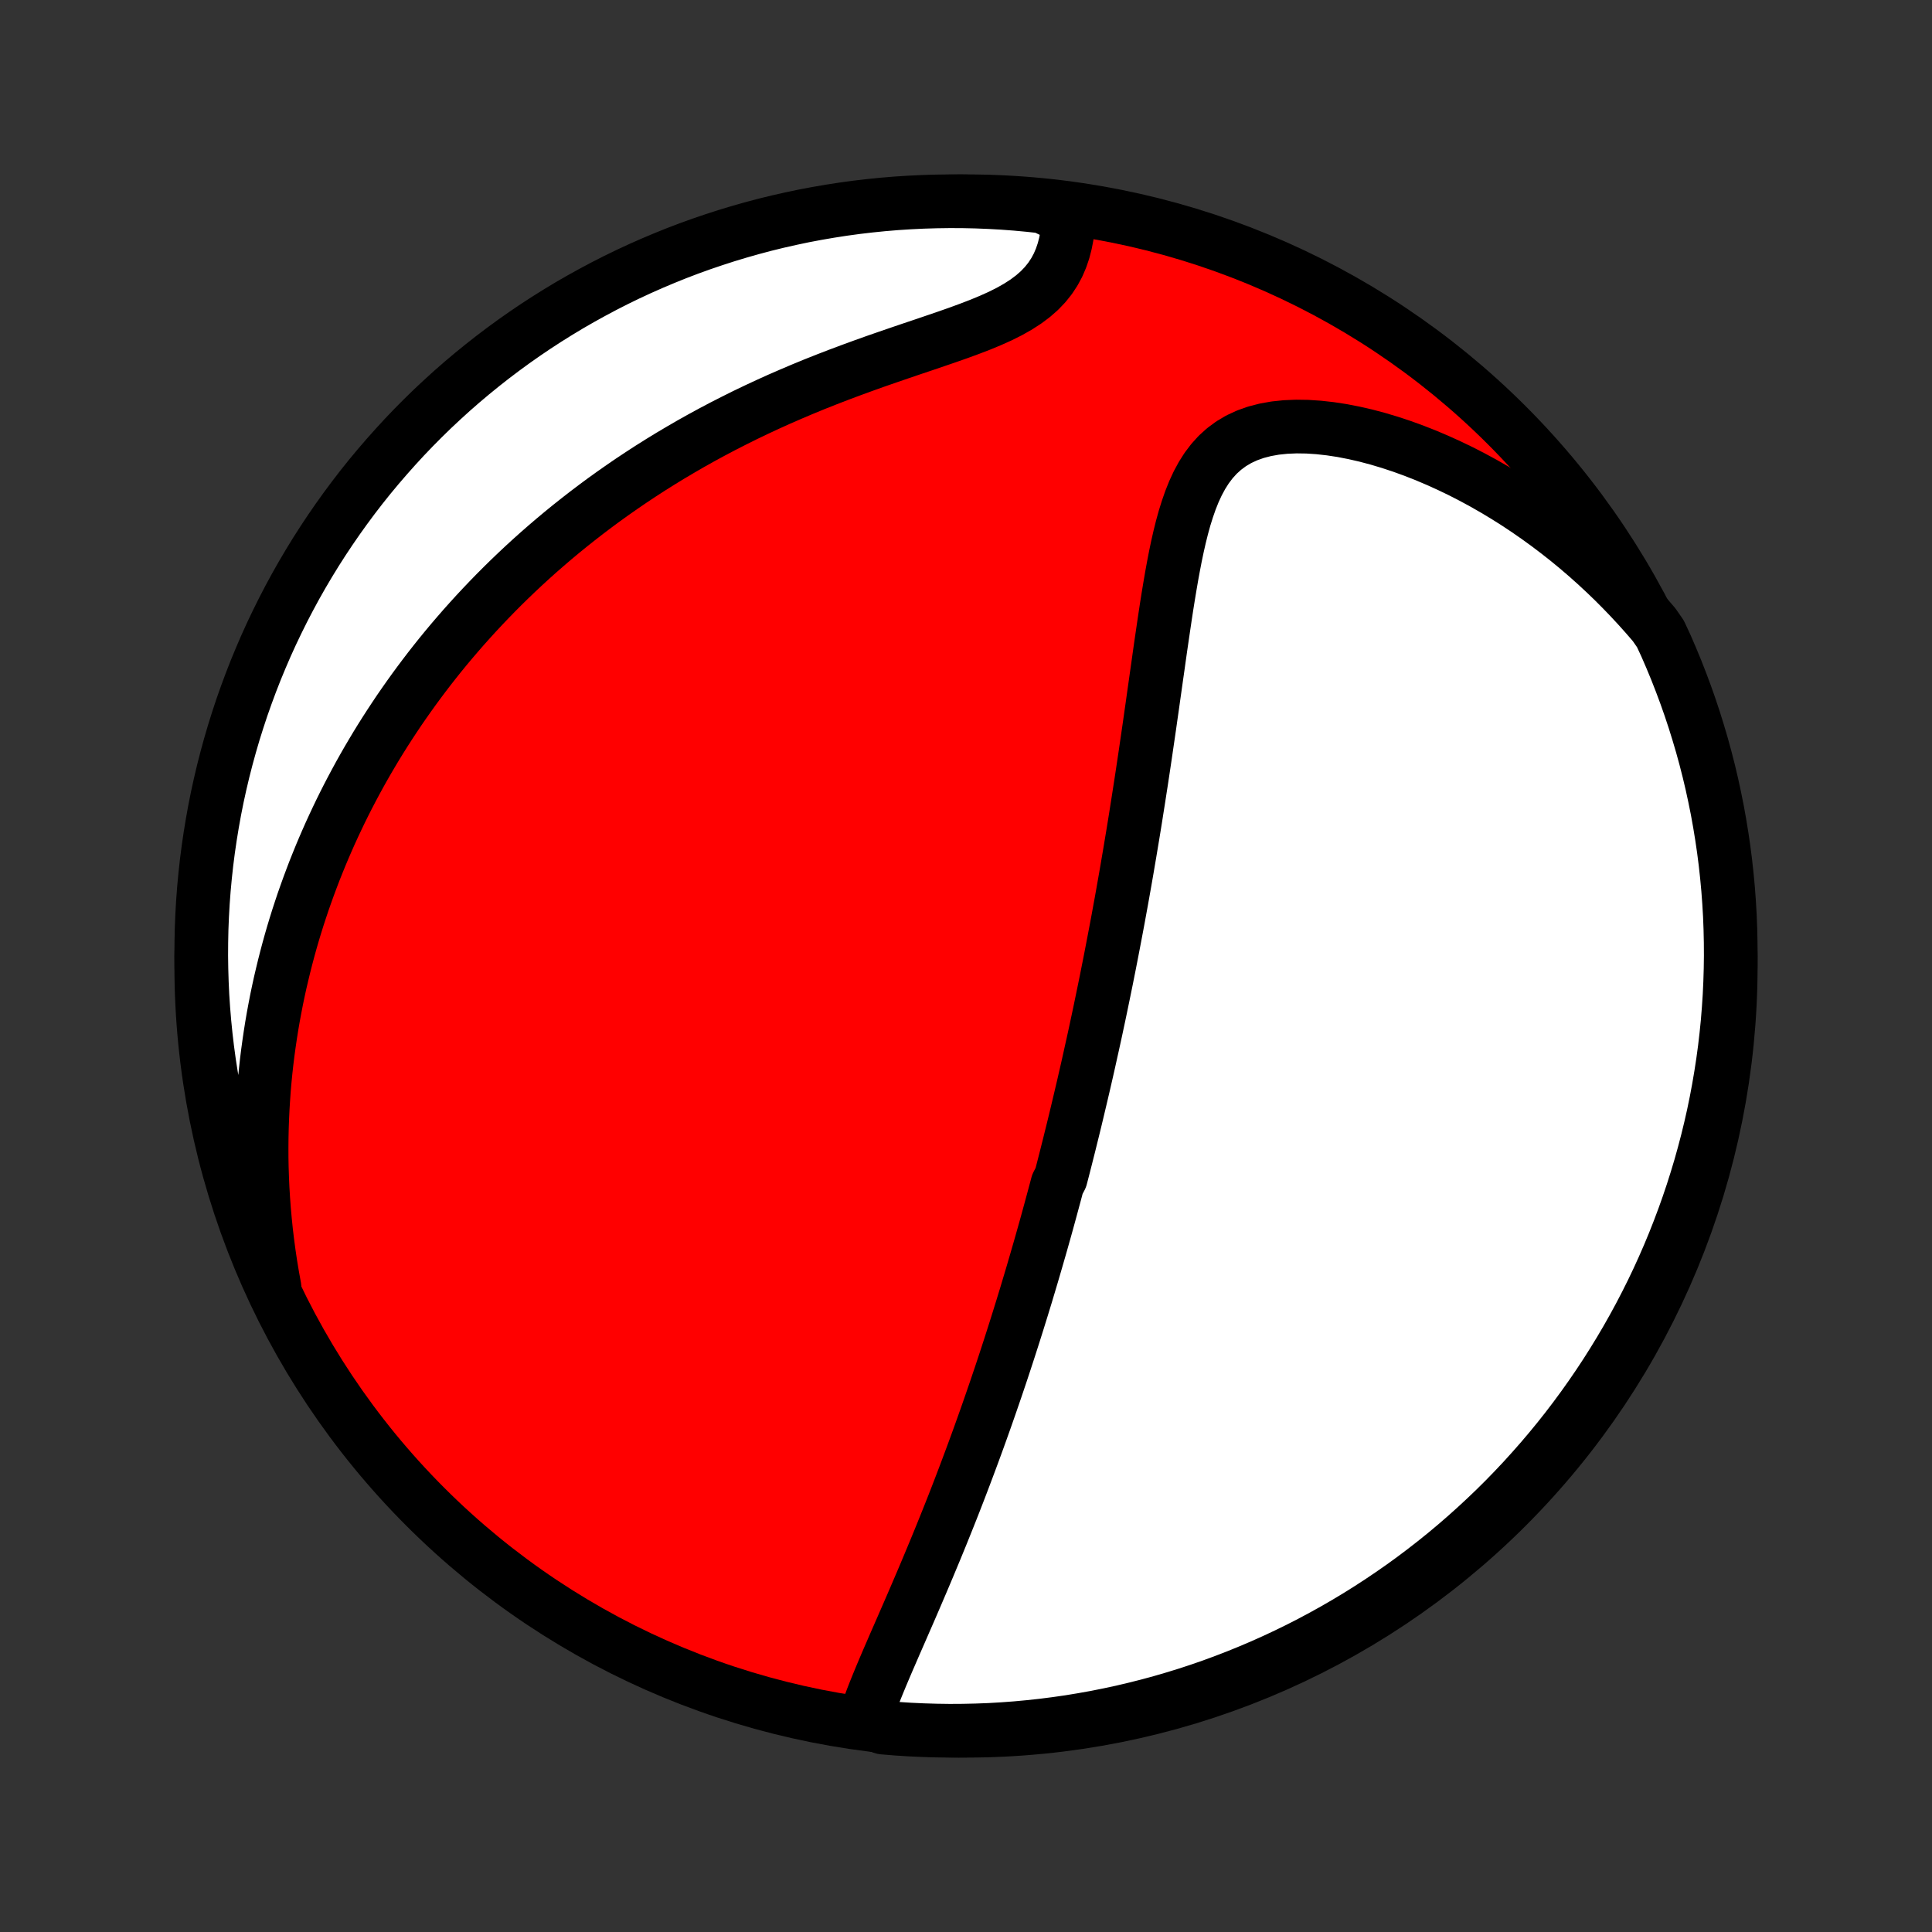 <?xml version="1.0" encoding="utf-8" standalone="no"?>
<!DOCTYPE svg PUBLIC "-//W3C//DTD SVG 1.1//EN"
  "http://www.w3.org/Graphics/SVG/1.1/DTD/svg11.dtd">
<!-- Created with matplotlib (http://matplotlib.org/) -->
<svg height="72pt" version="1.1" viewBox="0 0 72 72" width="72pt" xmlns="http://www.w3.org/2000/svg" xmlns:xlink="http://www.w3.org/1999/xlink">
 <rect x="0" y="0" width="72" height="72" fill="#333333" stroke="none"/>
 <defs>
  <style type="text/css">
*{stroke-linecap:butt;stroke-linejoin:round;}
  </style>
 </defs>
 <g id="figure_1">
  <g id="patch_1">
   <path d="
M0 72
L72 72
L72 0
L0 0
z
" style="fill:none;"/>
  </g>
  <g id="axes_1">
   <g id="PatchCollection_1">
    <defs>
     <path d="
M36 -7.5
C43.558 -7.5 50.808 -10.503 56.153 -15.848
C61.497 -21.192 64.5 -28.442 64.5 -36
C64.5 -43.558 61.497 -50.808 56.153 -56.153
C50.808 -61.497 43.558 -64.5 36 -64.5
C28.442 -64.5 21.192 -61.497 15.848 -56.153
C10.503 -50.808 7.5 -43.558 7.5 -36
C7.5 -28.442 10.503 -21.192 15.848 -15.848
C21.192 -10.503 28.442 -7.5 36 -7.5
z
" id="C0_0_a811fe30f3"/>
     <path d="
M32.208 -7.864
L32.299 -8.142
L32.398 -8.422
L32.503 -8.705
L32.614 -8.989
L32.73 -9.275
L32.849 -9.563
L32.971 -9.852
L33.095 -10.142
L33.221 -10.432
L33.347 -10.724
L33.475 -11.016
L33.603 -11.309
L33.73 -11.601
L33.858 -11.894
L33.985 -12.187
L34.111 -12.479
L34.236 -12.771
L34.361 -13.063
L34.484 -13.353
L34.606 -13.643
L34.727 -13.933
L34.847 -14.221
L34.965 -14.508
L35.082 -14.794
L35.197 -15.079
L35.311 -15.363
L35.424 -15.646
L35.535 -15.927
L35.644 -16.207
L35.752 -16.486
L35.858 -16.763
L35.963 -17.039
L36.066 -17.313
L36.168 -17.586
L36.269 -17.858
L36.368 -18.128
L36.466 -18.397
L36.562 -18.664
L36.657 -18.93
L36.751 -19.195
L36.843 -19.458
L36.934 -19.72
L37.024 -19.981
L37.113 -20.24
L37.2 -20.498
L37.287 -20.755
L37.372 -21.011
L37.456 -21.265
L37.539 -21.519
L37.621 -21.771
L37.702 -22.023
L37.782 -22.273
L37.861 -22.523
L37.939 -22.771
L38.016 -23.019
L38.093 -23.266
L38.168 -23.512
L38.243 -23.757
L38.316 -24.002
L38.389 -24.246
L38.462 -24.49
L38.533 -24.733
L38.604 -24.976
L38.674 -25.218
L38.744 -25.46
L38.813 -25.701
L38.881 -25.943
L38.949 -26.184
L39.016 -26.425
L39.082 -26.666
L39.148 -26.907
L39.213 -27.147
L39.278 -27.388
L39.343 -27.63
L39.407 -27.871
L39.533 -28.112
L39.596 -28.354
L39.658 -28.596
L39.72 -28.839
L39.781 -29.082
L39.843 -29.326
L39.903 -29.57
L39.964 -29.815
L40.024 -30.06
L40.084 -30.307
L40.143 -30.554
L40.202 -30.802
L40.261 -31.051
L40.32 -31.301
L40.379 -31.552
L40.437 -31.805
L40.495 -32.058
L40.553 -32.313
L40.61 -32.569
L40.667 -32.827
L40.725 -33.086
L40.782 -33.346
L40.839 -33.608
L40.895 -33.872
L40.952 -34.138
L41.008 -34.405
L41.064 -34.674
L41.12 -34.946
L41.176 -35.219
L41.232 -35.494
L41.287 -35.771
L41.343 -36.05
L41.398 -36.332
L41.453 -36.616
L41.508 -36.902
L41.563 -37.191
L41.618 -37.482
L41.673 -37.776
L41.727 -38.073
L41.782 -38.372
L41.836 -38.673
L41.89 -38.978
L41.944 -39.285
L41.998 -39.595
L42.051 -39.908
L42.105 -40.224
L42.158 -40.543
L42.212 -40.865
L42.265 -41.19
L42.318 -41.518
L42.37 -41.849
L42.423 -42.183
L42.475 -42.52
L42.528 -42.86
L42.58 -43.203
L42.632 -43.549
L42.684 -43.898
L42.735 -44.249
L42.787 -44.604
L42.839 -44.961
L42.89 -45.321
L42.942 -45.683
L42.993 -46.048
L43.045 -46.414
L43.097 -46.783
L43.15 -47.154
L43.202 -47.526
L43.255 -47.9
L43.31 -48.275
L43.365 -48.65
L43.421 -49.026
L43.478 -49.402
L43.538 -49.778
L43.6 -50.152
L43.664 -50.525
L43.732 -50.896
L43.803 -51.264
L43.879 -51.628
L43.961 -51.988
L44.049 -52.342
L44.145 -52.69
L44.251 -53.029
L44.366 -53.359
L44.494 -53.679
L44.636 -53.986
L44.794 -54.279
L44.969 -54.555
L45.164 -54.813
L45.38 -55.052
L45.619 -55.268
L45.88 -55.461
L46.165 -55.63
L46.473 -55.773
L46.802 -55.89
L47.153 -55.981
L47.522 -56.047
L47.907 -56.087
L48.308 -56.104
L48.721 -56.098
L49.144 -56.07
L49.575 -56.022
L50.014 -55.955
L50.456 -55.869
L50.902 -55.767
L51.35 -55.648
L51.798 -55.514
L52.246 -55.366
L52.692 -55.204
L53.135 -55.03
L53.575 -54.843
L54.012 -54.645
L54.444 -54.437
L54.87 -54.218
L55.291 -53.99
L55.706 -53.752
L56.115 -53.506
L56.517 -53.252
L56.912 -52.99
L57.3 -52.72
L57.681 -52.444
L58.054 -52.161
L58.42 -51.873
L58.778 -51.578
L59.128 -51.278
L59.47 -50.973
L59.804 -50.663
L60.131 -50.349
L60.449 -50.03
L60.76 -49.707
L61.062 -49.381
L61.357 -49.051
L61.644 -48.718
L61.877 -48.382
L62.082 -47.942
L62.278 -47.489
L62.467 -47.032
L62.647 -46.572
L62.82 -46.108
L62.984 -45.642
L63.14 -45.172
L63.287 -44.7
L63.427 -44.225
L63.558 -43.747
L63.681 -43.267
L63.795 -42.785
L63.9 -42.301
L63.998 -41.815
L64.086 -41.327
L64.166 -40.838
L64.238 -40.347
L64.301 -39.855
L64.355 -39.361
L64.401 -38.867
L64.438 -38.372
L64.467 -37.876
L64.486 -37.379
L64.497 -36.882
L64.5 -36.385
L64.493 -35.887
L64.478 -35.39
L64.455 -34.893
L64.422 -34.396
L64.382 -33.9
L64.332 -33.404
L64.274 -32.909
L64.207 -32.415
L64.131 -31.922
L64.047 -31.43
L63.955 -30.94
L63.854 -30.451
L63.744 -29.964
L63.626 -29.479
L63.499 -28.996
L63.365 -28.515
L63.221 -28.036
L63.07 -27.56
L62.91 -27.086
L62.742 -26.615
L62.566 -26.147
L62.382 -25.681
L62.19 -25.219
L61.99 -24.761
L61.782 -24.305
L61.566 -23.853
L61.342 -23.405
L61.111 -22.961
L60.872 -22.521
L60.625 -22.084
L60.371 -21.653
L60.109 -21.225
L59.841 -20.802
L59.564 -20.383
L59.281 -19.97
L58.991 -19.561
L58.693 -19.157
L58.389 -18.758
L58.078 -18.365
L57.76 -17.977
L57.435 -17.594
L57.104 -17.218
L56.767 -16.846
L56.423 -16.481
L56.073 -16.121
L55.717 -15.768
L55.354 -15.421
L54.986 -15.08
L54.612 -14.745
L54.233 -14.417
L53.848 -14.095
L53.458 -13.781
L53.062 -13.473
L52.661 -13.171
L52.255 -12.877
L51.843 -12.59
L51.428 -12.31
L51.007 -12.037
L50.582 -11.771
L50.152 -11.513
L49.718 -11.262
L49.28 -11.019
L48.838 -10.783
L48.392 -10.555
L47.942 -10.335
L47.489 -10.123
L47.032 -9.918
L46.572 -9.722
L46.108 -9.533
L45.642 -9.353
L45.172 -9.18
L44.7 -9.016
L44.225 -8.86
L43.747 -8.713
L43.267 -8.573
L42.785 -8.442
L42.301 -8.32
L41.815 -8.205
L41.327 -8.1
L40.838 -8.002
L40.347 -7.914
L39.855 -7.833
L39.361 -7.762
L38.867 -7.699
L38.372 -7.645
L37.876 -7.599
L37.379 -7.562
L36.882 -7.533
L36.385 -7.514
L35.887 -7.503
L35.39 -7.5
L34.893 -7.507
L34.396 -7.522
L33.9 -7.545
L33.404 -7.577
L32.909 -7.618
z
" id="C0_1_c949b8c7d6"/>
     <path d="
M10.23 -24.028
L10.153 -24.453
L10.083 -24.875
L10.021 -25.292
L9.966 -25.705
L9.917 -26.113
L9.876 -26.517
L9.84 -26.917
L9.811 -27.313
L9.787 -27.704
L9.77 -28.091
L9.757 -28.475
L9.75 -28.854
L9.749 -29.229
L9.752 -29.6
L9.76 -29.967
L9.773 -30.33
L9.79 -30.689
L9.812 -31.045
L9.837 -31.398
L9.867 -31.746
L9.901 -32.091
L9.939 -32.433
L9.981 -32.772
L10.027 -33.107
L10.076 -33.439
L10.128 -33.768
L10.184 -34.094
L10.244 -34.418
L10.306 -34.738
L10.372 -35.056
L10.441 -35.371
L10.514 -35.683
L10.589 -35.993
L10.667 -36.3
L10.748 -36.605
L10.832 -36.908
L10.919 -37.209
L11.009 -37.507
L11.102 -37.804
L11.198 -38.098
L11.296 -38.391
L11.398 -38.681
L11.502 -38.97
L11.609 -39.257
L11.718 -39.543
L11.831 -39.826
L11.946 -40.109
L12.064 -40.39
L12.185 -40.669
L12.308 -40.947
L12.435 -41.224
L12.564 -41.499
L12.696 -41.774
L12.831 -42.047
L12.969 -42.319
L13.11 -42.59
L13.254 -42.86
L13.401 -43.13
L13.551 -43.398
L13.704 -43.665
L13.861 -43.932
L14.02 -44.198
L14.183 -44.463
L14.349 -44.727
L14.519 -44.991
L14.692 -45.254
L14.868 -45.517
L15.048 -45.778
L15.232 -46.04
L15.419 -46.301
L15.61 -46.561
L15.805 -46.821
L16.003 -47.08
L16.206 -47.339
L16.413 -47.598
L16.624 -47.856
L16.839 -48.113
L17.059 -48.37
L17.283 -48.627
L17.512 -48.883
L17.745 -49.139
L17.983 -49.394
L18.226 -49.649
L18.473 -49.903
L18.726 -50.157
L18.984 -50.41
L19.247 -50.662
L19.515 -50.914
L19.789 -51.165
L20.068 -51.415
L20.353 -51.664
L20.644 -51.913
L20.94 -52.16
L21.242 -52.406
L21.551 -52.651
L21.865 -52.895
L22.186 -53.138
L22.512 -53.379
L22.845 -53.618
L23.185 -53.856
L23.53 -54.092
L23.883 -54.326
L24.241 -54.558
L24.607 -54.788
L24.978 -55.015
L25.356 -55.239
L25.741 -55.462
L26.132 -55.681
L26.529 -55.897
L26.932 -56.11
L27.342 -56.319
L27.757 -56.526
L28.178 -56.728
L28.605 -56.927
L29.036 -57.122
L29.473 -57.312
L29.913 -57.499
L30.358 -57.682
L30.807 -57.86
L31.258 -58.034
L31.712 -58.204
L32.166 -58.37
L32.622 -58.533
L33.077 -58.691
L33.531 -58.847
L33.981 -59
L34.428 -59.15
L34.868 -59.3
L35.301 -59.448
L35.725 -59.597
L36.136 -59.748
L36.534 -59.901
L36.915 -60.059
L37.278 -60.222
L37.619 -60.393
L37.937 -60.573
L38.23 -60.762
L38.497 -60.962
L38.737 -61.172
L38.95 -61.395
L39.136 -61.628
L39.296 -61.872
L39.432 -62.125
L39.544 -62.387
L39.635 -62.656
L39.706 -62.931
L39.76 -63.21
L39.796 -63.493
L39.818 -63.779
L39.356 -64.066
L38.862 -64.302
L38.366 -64.356
L37.87 -64.402
L37.374 -64.439
L36.877 -64.467
L36.379 -64.487
L35.882 -64.498
L35.385 -64.5
L34.887 -64.493
L34.391 -64.478
L33.894 -64.454
L33.398 -64.422
L32.904 -64.381
L32.41 -64.331
L31.917 -64.273
L31.425 -64.206
L30.935 -64.13
L30.446 -64.046
L29.959 -63.954
L29.474 -63.852
L28.991 -63.743
L28.51 -63.625
L28.031 -63.498
L27.555 -63.363
L27.081 -63.22
L26.61 -63.068
L26.142 -62.909
L25.676 -62.741
L25.214 -62.565
L24.756 -62.38
L24.3 -62.188
L23.848 -61.988
L23.4 -61.78
L22.956 -61.564
L22.516 -61.34
L22.08 -61.108
L21.648 -60.869
L21.22 -60.623
L20.797 -60.368
L20.379 -60.107
L19.965 -59.838
L19.556 -59.561
L19.153 -59.278
L18.754 -58.987
L18.361 -58.69
L17.973 -58.385
L17.59 -58.074
L17.213 -57.756
L16.842 -57.432
L16.477 -57.1
L16.117 -56.763
L15.764 -56.419
L15.417 -56.069
L15.076 -55.713
L14.742 -55.35
L14.414 -54.982
L14.092 -54.608
L13.777 -54.229
L13.469 -53.844
L13.168 -53.453
L12.874 -53.057
L12.587 -52.656
L12.307 -52.25
L12.034 -51.839
L11.768 -51.423
L11.51 -51.002
L11.259 -50.577
L11.016 -50.148
L10.781 -49.714
L10.553 -49.276
L10.333 -48.833
L10.12 -48.387
L9.916 -47.938
L9.72 -47.484
L9.531 -47.027
L9.351 -46.567
L9.179 -46.103
L9.014 -45.636
L8.859 -45.167
L8.711 -44.695
L8.572 -44.22
L8.441 -43.742
L8.318 -43.262
L8.204 -42.78
L8.098 -42.296
L8.001 -41.81
L7.913 -41.322
L7.833 -40.833
L7.761 -40.342
L7.698 -39.849
L7.644 -39.356
L7.598 -38.862
L7.561 -38.366
L7.533 -37.87
L7.513 -37.374
L7.503 -36.877
L7.5 -36.379
L7.507 -35.882
L7.522 -35.385
L7.545 -34.887
L7.578 -34.391
L7.619 -33.894
L7.669 -33.398
L7.727 -32.904
L7.794 -32.41
L7.87 -31.917
L7.954 -31.425
L8.046 -30.935
L8.148 -30.446
L8.257 -29.959
L8.375 -29.474
L8.502 -28.991
L8.637 -28.51
L8.78 -28.031
L8.932 -27.555
L9.091 -27.081
L9.259 -26.61
L9.436 -26.142
L9.62 -25.676
L9.812 -25.214
z
" id="C0_2_98b3fe123d"/>
    </defs>
    <g clip-path="url(#p1bffca34e9)">
     <use style="fill:#ff0000;stroke:#000000;stroke-width:2.0;" x="0.0" xlink:href="#C0_0_a811fe30f3" y="72.0"/>
    </g>
    <g clip-path="url(#p1bffca34e9)">
     <use style="fill:#ffffff;stroke:#000000;stroke-width:2.0;" x="0.0" xlink:href="#C0_1_c949b8c7d6" y="72.0"/>
    </g>
    <g clip-path="url(#p1bffca34e9)">
     <use style="fill:#ffffff;stroke:#000000;stroke-width:2.0;" x="0.0" xlink:href="#C0_2_98b3fe123d" y="72.0"/>
    </g>
   </g>
  </g>
 </g>
 <defs>
  <clipPath id="p1bffca34e9">
   <rect height="72.0" width="72.0" x="0.0" y="0.0"/>
  </clipPath>
 </defs>
</svg>
